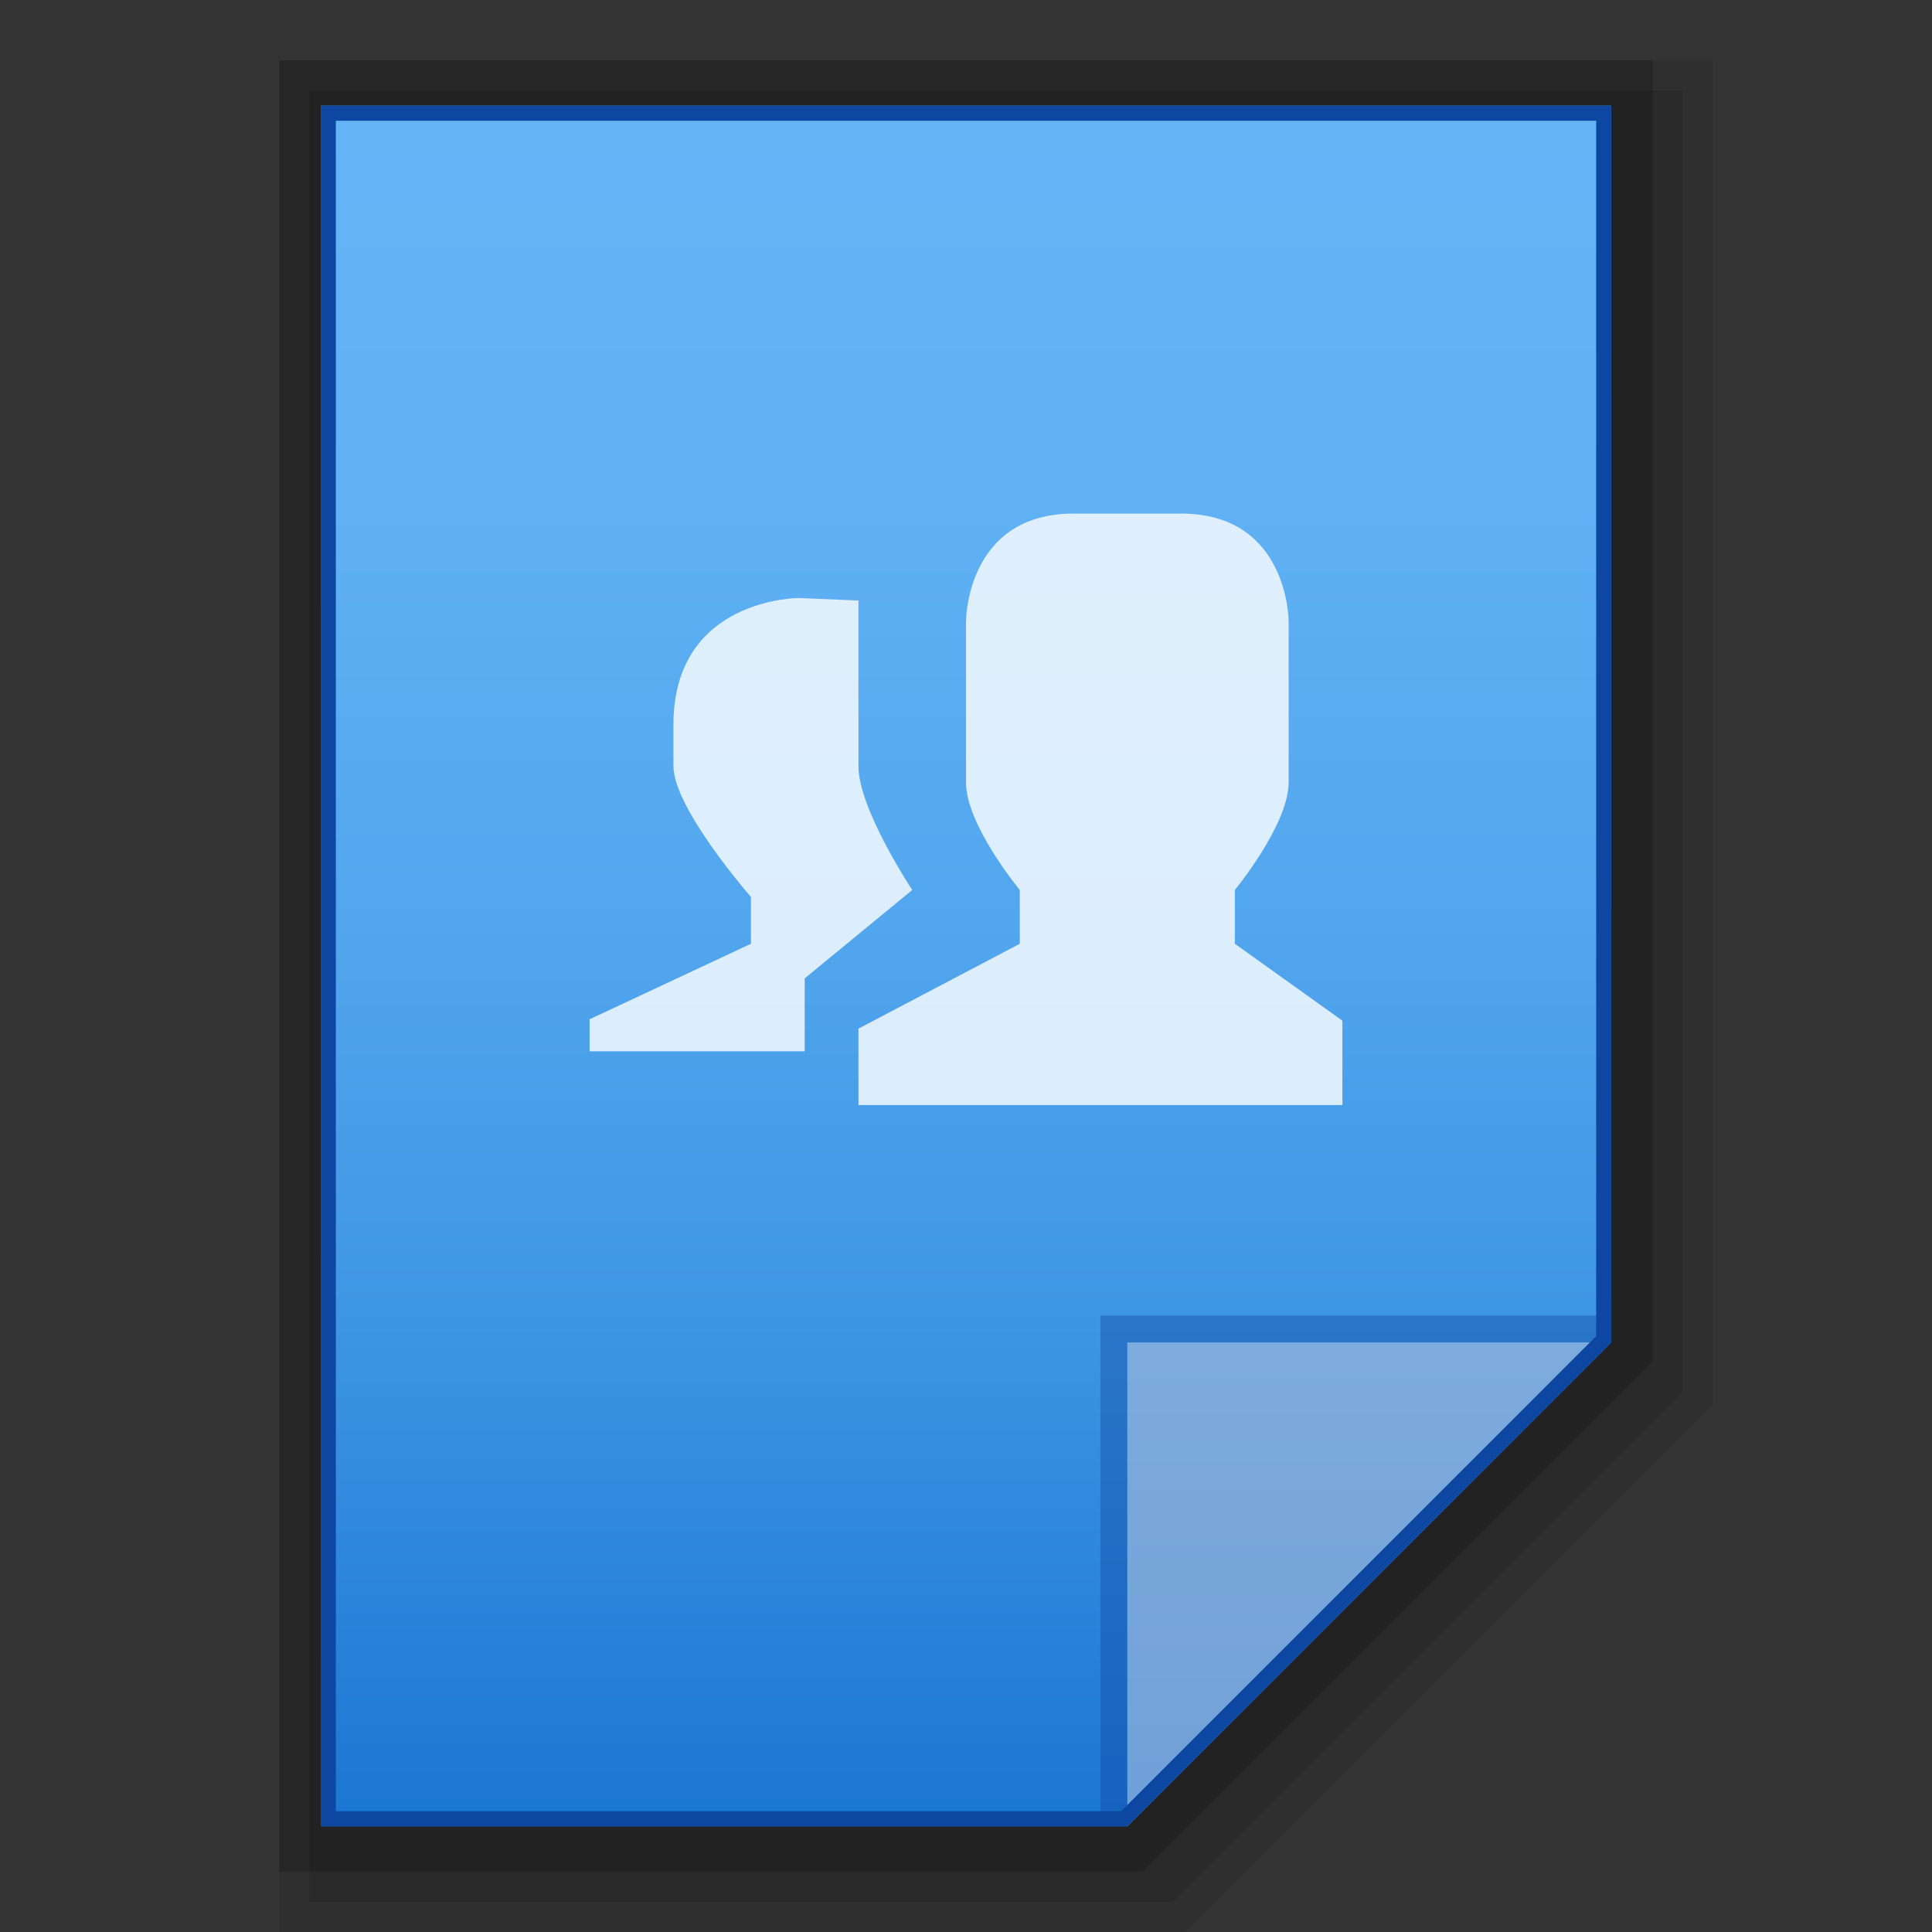 <?xml version="1.0" encoding="utf-8"?>
<!-- Generator: Adobe Illustrator 16.0.0, SVG Export Plug-In . SVG Version: 6.00 Build 0)  -->
<!DOCTYPE svg PUBLIC "-//W3C//DTD SVG 1.1//EN" "http://www.w3.org/Graphics/SVG/1.1/DTD/svg11.dtd">
<svg version="1.1" id="图层_1" xmlns="http://www.w3.org/2000/svg" xmlns:xlink="http://www.w3.org/1999/xlink" x="0px" y="0px"
	 width="128px" height="128px" viewBox="0 0 128 128" enable-background="new 0 0 128 128" xml:space="preserve">
<rect x="0" y="0" width="128" height="128" fill="#333333" stroke="none"/>
<g id="surface1">
	<polygon opacity="0.2" enable-background="new    " points="18.5,124 18.5,4 109.5,4 109.5,90.203 75.703,124 	"/>
	<polygon opacity="0.08" enable-background="new    " points="18.5,128 18.5,4 113.5,4 113.5,93.031 78.531,128 	"/>
	<polygon opacity="0.1" enable-background="new    " points="20.5,126 20.5,6 111.5,6 111.5,92.203 77.703,126 	"/>
</g>
<linearGradient id="SVGID_1_" gradientUnits="userSpaceOnUse" x1="272.002" y1="-1710.951" x2="272.002" y2="-1596.951" gradientTransform="matrix(1 0 0 -1 -208 -1589.951)">
	<stop  offset="0" style="stop-color:#1976D2"/>
	<stop  offset="0.063" style="stop-color:#227DD6"/>
	<stop  offset="0.302" style="stop-color:#3F96E4"/>
	<stop  offset="0.54" style="stop-color:#53A7EE"/>
	<stop  offset="0.774" style="stop-color:#60B1F4"/>
	<stop  offset="1" style="stop-color:#64B5F6"/>
</linearGradient>
<path fill="url(#SVGID_1_)" d="M74.688,121l32.063-32.063V7h-85.5v114H74.688z"/>
<polygon fill="#0D47A1" fill-opacity="0.392" points="72.906,87.156 72.906,121 74.688,121 106.75,88.938 106.75,87.156 "/>
<path fill="#FFFFFF" fill-opacity="0.392" d="M74.688,88.938h32.035L74.688,121V88.938z"/>
<g>
	<path fill="#0D47A1" d="M105.75,8v80.523L74.273,120H49.75h-27.5V8H105.75 M106.75,7h-85.5v114h28.5h24.938l32.063-32.063L106.75,7
		L106.75,7z"/>
</g>
<path opacity="0.8" fill="#FFFFFF" d="M71.125,34.026h7.125c7.125,0,7.125,7.125,7.125,7.125v10.688
	c0,2.796-3.563,7.125-3.563,7.125v3.563l7.125,5.094v5.593H56.875v-5.065l10.688-5.622v-3.563c0,0-3.576-4.329-3.563-7.125V41.151
	C64,41.151,64,34.026,71.125,34.026z M52.909,39.62l3.966,0.167v10.994c0,2.804,3.563,8.183,3.563,8.183l-7.125,5.858v4.829h-14.25
	v-2.122l10.688-5.002v-3.104c0,0-5.163-5.893-5.135-8.697v-2.707C44.615,39.62,52.909,39.62,52.909,39.62z"/>
</svg>
